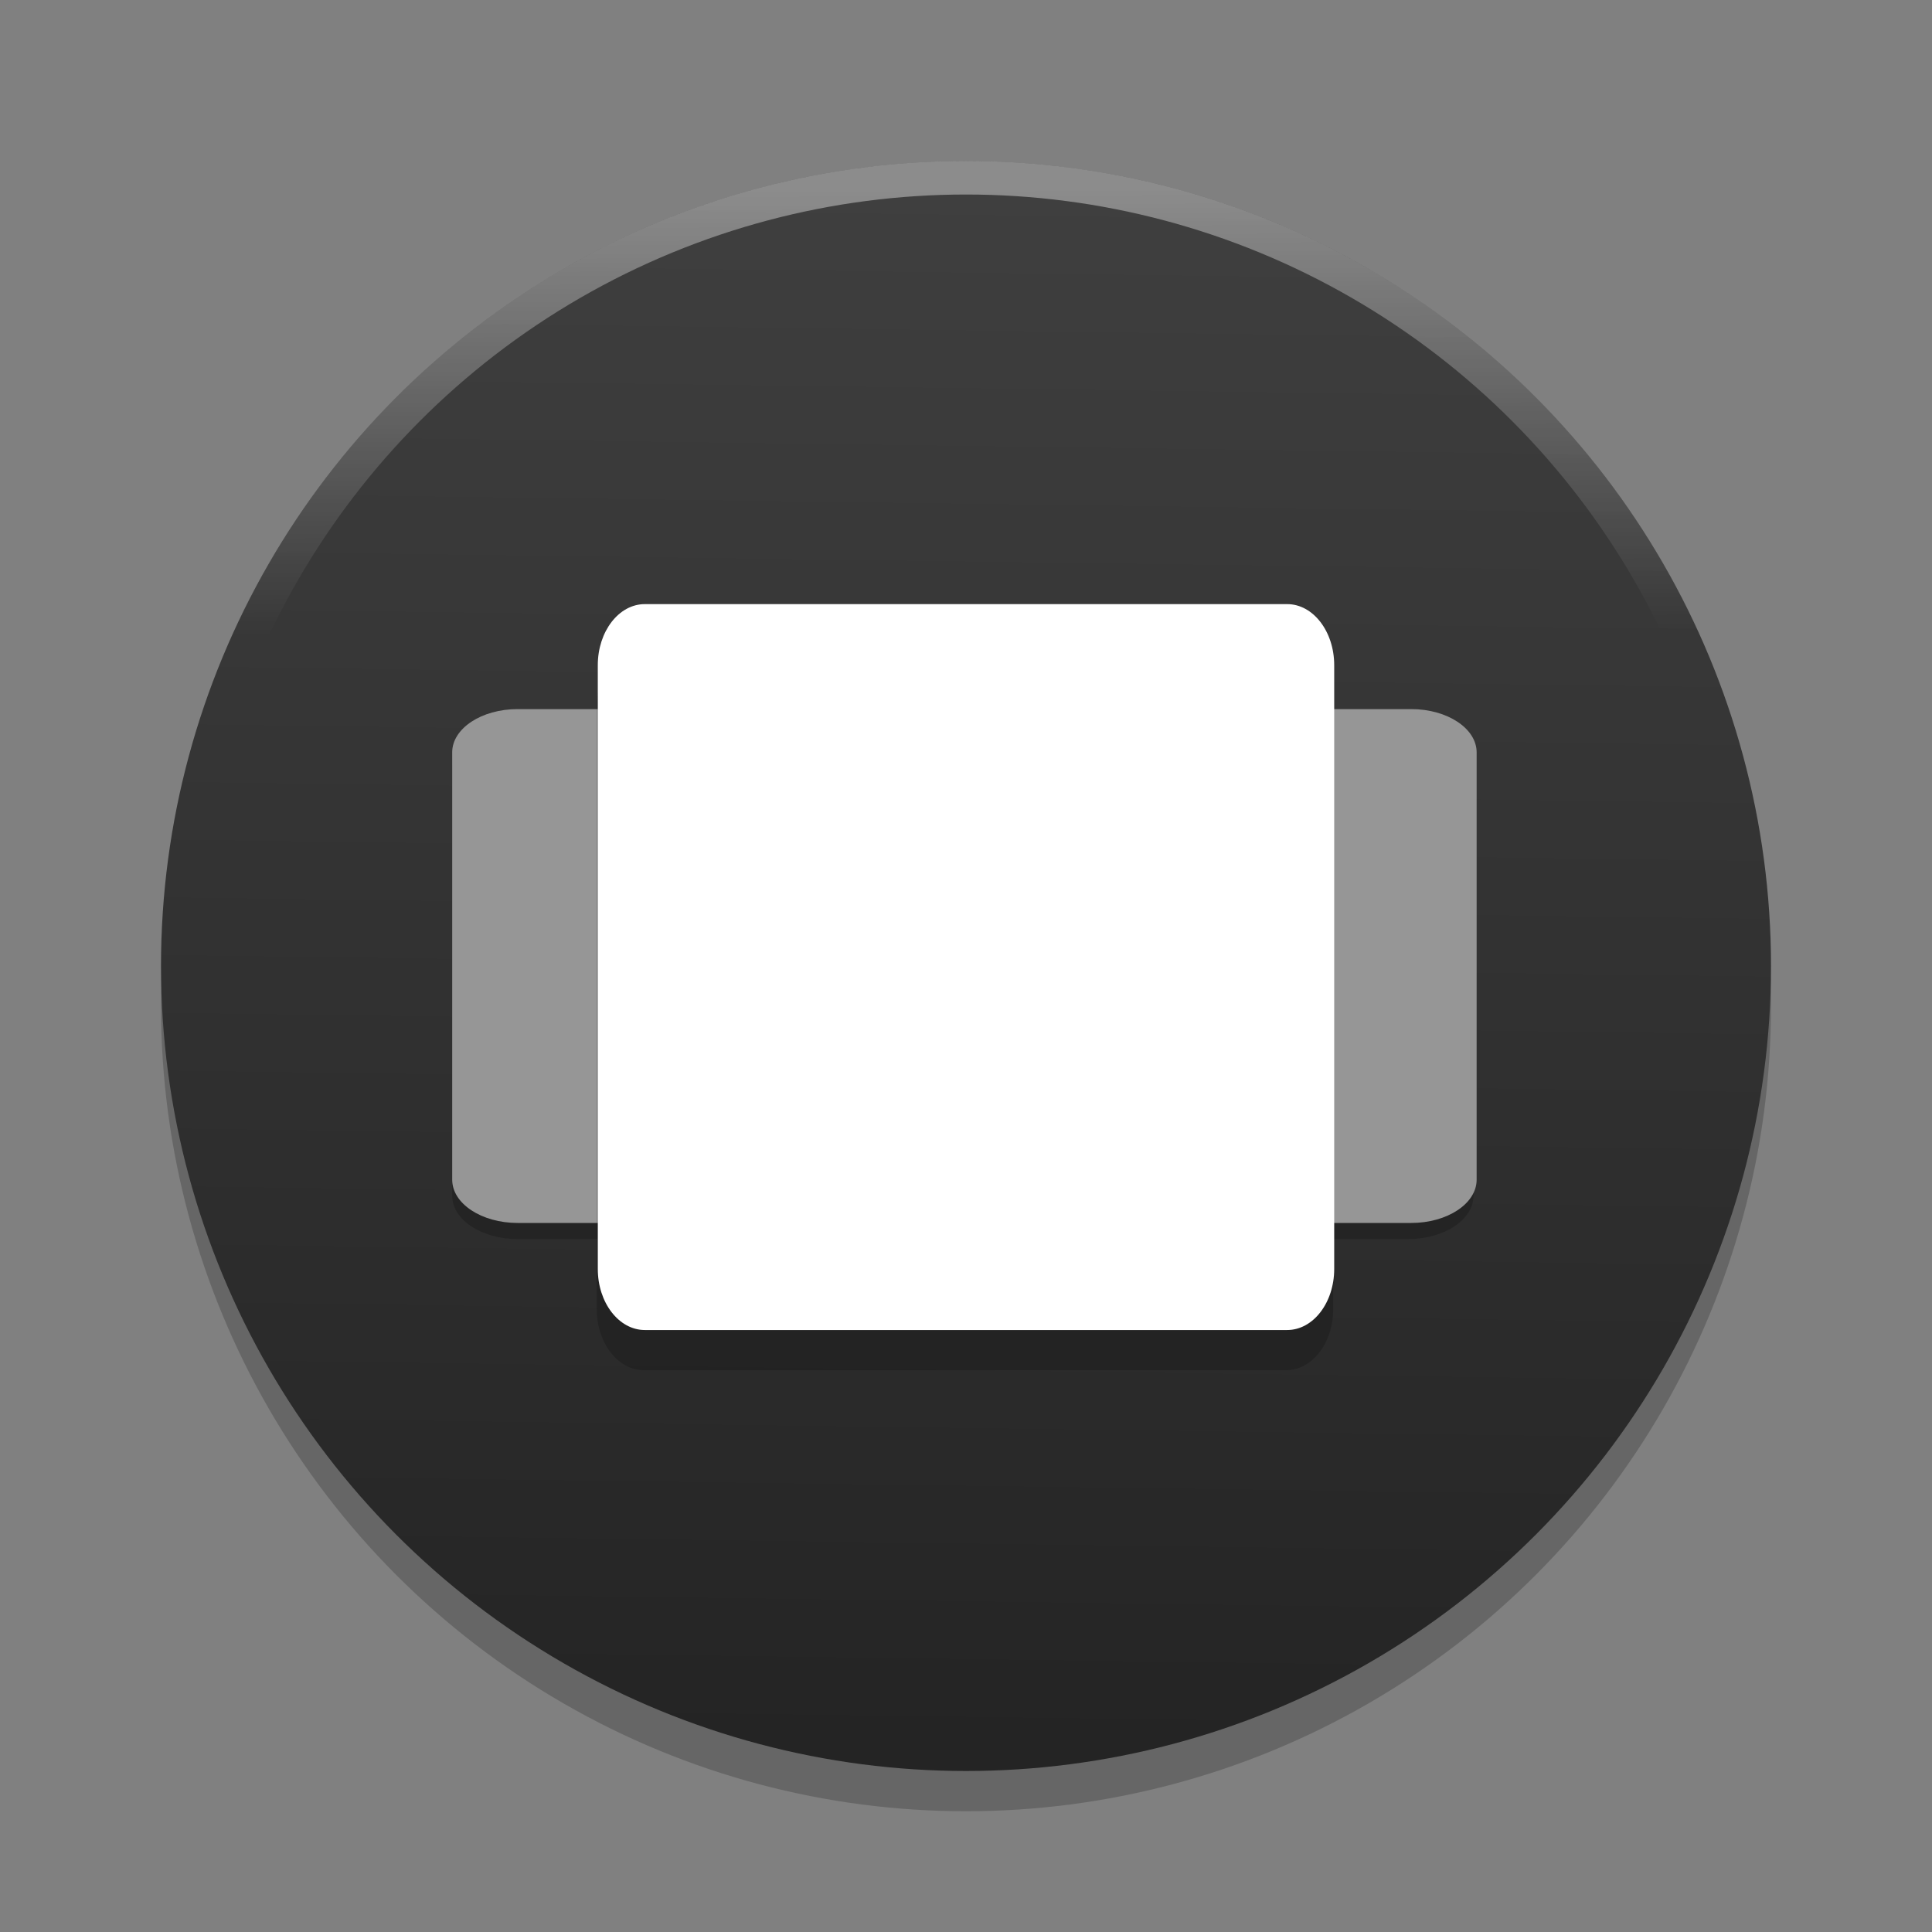 <?xml version="1.0" encoding="UTF-8" standalone="no"?>
<svg
   xmlns:dc="http://purl.org/dc/elements/1.1/"
   xmlns:cc="http://creativecommons.org/ns#"
   xmlns:rdf="http://www.w3.org/1999/02/22-rdf-syntax-ns#"
   xmlns:svg="http://www.w3.org/2000/svg"
   xmlns="http://www.w3.org/2000/svg"
   xmlns:xlink="http://www.w3.org/1999/xlink"
   xmlns:sodipodi="http://sodipodi.sourceforge.net/DTD/sodipodi-0.dtd"
   xmlns:inkscape="http://www.inkscape.org/namespaces/inkscape"
   width="48"
   height="48"
   version="1.1"
   viewBox="0 0 36 36"
   id="svg22"
   sodipodi:docname="preferences-system-windows-move.svg"
   inkscape:version="0.92.4 5da689c313, 2019-01-14">
  <rect x="0" y="0" width="36" height="36" fill="#808080" stroke="none"/>
  <defs
     id="defs26">
    <linearGradient
       inkscape:collect="always"
       id="linearGradient944">
      <stop
         style="stop-color:#404040;stop-opacity:1"
         offset="0"
         id="stop940" />
      <stop
         style="stop-color:#222222;stop-opacity:1"
         offset="1"
         id="stop942" />
    </linearGradient>
    <linearGradient
       id="linearGradient938"
       inkscape:collect="always">
      <stop
         id="stop934"
         offset="0"
         style="stop-color:#ffffff;stop-opacity:1" />
      <stop
         id="stop936"
         offset="1"
         style="stop-color:#ffffff;stop-opacity:0" />
    </linearGradient>
    <linearGradient
       gradientTransform="matrix(0.085,0,0,0.085,1.66,-382.34)"
       inkscape:collect="always"
       xlink:href="#linearGradient938"
       id="linearGradient908-0"
       x1="188.074"
       y1="362.471"
       x2="188.514"
       y2="265.191"
       gradientUnits="userSpaceOnUse" />
    <linearGradient
       inkscape:collect="always"
       xlink:href="#linearGradient944"
       id="linearGradient946"
       x1="191.78"
       y1="8.558"
       x2="186.661"
       y2="388.412"
       gradientUnits="userSpaceOnUse"
       gradientTransform="matrix(0.085,0,0,0.085,1.66,349.66)" />
  </defs>
  <sodipodi:namedview
     pagecolor="#ffffff"
     bordercolor="#666666"
     borderopacity="1"
     objecttolerance="10"
     gridtolerance="10"
     guidetolerance="10"
     inkscape:pageopacity="0"
     inkscape:pageshadow="2"
     inkscape:window-width="1366"
     inkscape:window-height="691"
     id="namedview24"
     showgrid="false"
     inkscape:zoom="10.791667"
     inkscape:cx="24"
     inkscape:cy="24"
     inkscape:window-x="0"
     inkscape:window-y="0"
     inkscape:window-maximized="1"
     inkscape:current-layer="g20" />
  <g
     id="g20"
     style="fill-rule:evenodd"
     transform="translate(0,-348)">
    <circle
       style="opacity:0.2;fill:#000000;fill-opacity:1;fill-rule:evenodd;stroke:none;stroke-width:0.084;stroke-miterlimit:4;stroke-dasharray:none;stroke-opacity:0.588;paint-order:stroke fill markers"
       id="path821-8"
       cx="18"
       cy="366.75"
       r="15" />
    <circle
       style="opacity:1;fill:url(#linearGradient946);fill-opacity:1;stroke:none;stroke-width:0.084;stroke-miterlimit:4;stroke-dasharray:none;stroke-opacity:0.588;paint-order:stroke fill markers"
       id="path821"
       cx="18"
       cy="366"
       r="15" />
    <path
       d="M 9.641,361.513 H 26.241 c 0.671,0 1.215,0.361 1.215,0.806 v 7.963 c 0,0.445 -0.544,0.806 -1.215,0.806 H 9.641 c -0.671,0 -1.215,-0.361 -1.215,-0.806 v -7.963 c 0,-0.445 0.544,-0.806 1.215,-0.806 z"
       id="path12-1-4"
       inkscape:connector-curvature="0"
       style="fill:#000000;fill-opacity:0.196;stroke-width:0.097" />
    <path
       d="M 9.645,361.213 H 26.296 c 0.673,0 1.219,0.361 1.219,0.806 v 7.963 c 0,0.445 -0.546,0.806 -1.219,0.806 H 9.645 c -0.673,0 -1.219,-0.361 -1.219,-0.806 v -7.963 c 0,-0.445 0.546,-0.806 1.219,-0.806 z"
       id="path12-1"
       inkscape:connector-curvature="0"
       style="fill:#969696;fill-opacity:1;stroke-width:0.097" />
    <path
       d="M 11.996,360.005 H 23.966 c 0.484,0 0.876,0.51 0.876,1.138 v 11.25 c 0,0.629 -0.392,1.138 -0.876,1.138 H 11.996 c -0.484,0 -0.876,-0.51 -0.876,-1.138 V 361.143 c 0,-0.629 0.392,-1.138 0.876,-1.138 z"
       id="path12-9"
       inkscape:connector-curvature="0"
       style="fill:#000000;fill-opacity:0.196;stroke-width:0.098" />
    <path
       d="m 12.015,359.257 h 11.97 c 0.484,0 0.876,0.51 0.876,1.138 v 11.25 c 0,0.629 -0.392,1.138 -0.876,1.138 H 12.015 c -0.484,0 -0.876,-0.51 -0.876,-1.138 v -11.25 c 0,-0.629 0.392,-1.138 0.876,-1.138 z"
       id="path12"
       inkscape:connector-curvature="0"
       style="fill:#ffffff;stroke-width:0.098" />
    <circle
       style="opacity:0.4;fill:none;fill-opacity:1;stroke:url(#linearGradient908-0);stroke-width:0.625;stroke-miterlimit:4;stroke-dasharray:none;stroke-opacity:1;paint-order:stroke fill markers"
       id="path821-3-5"
       cx="18"
       cy="-366"
       r="14.688"
       transform="scale(1,-1)" />
  </g>
</svg>
